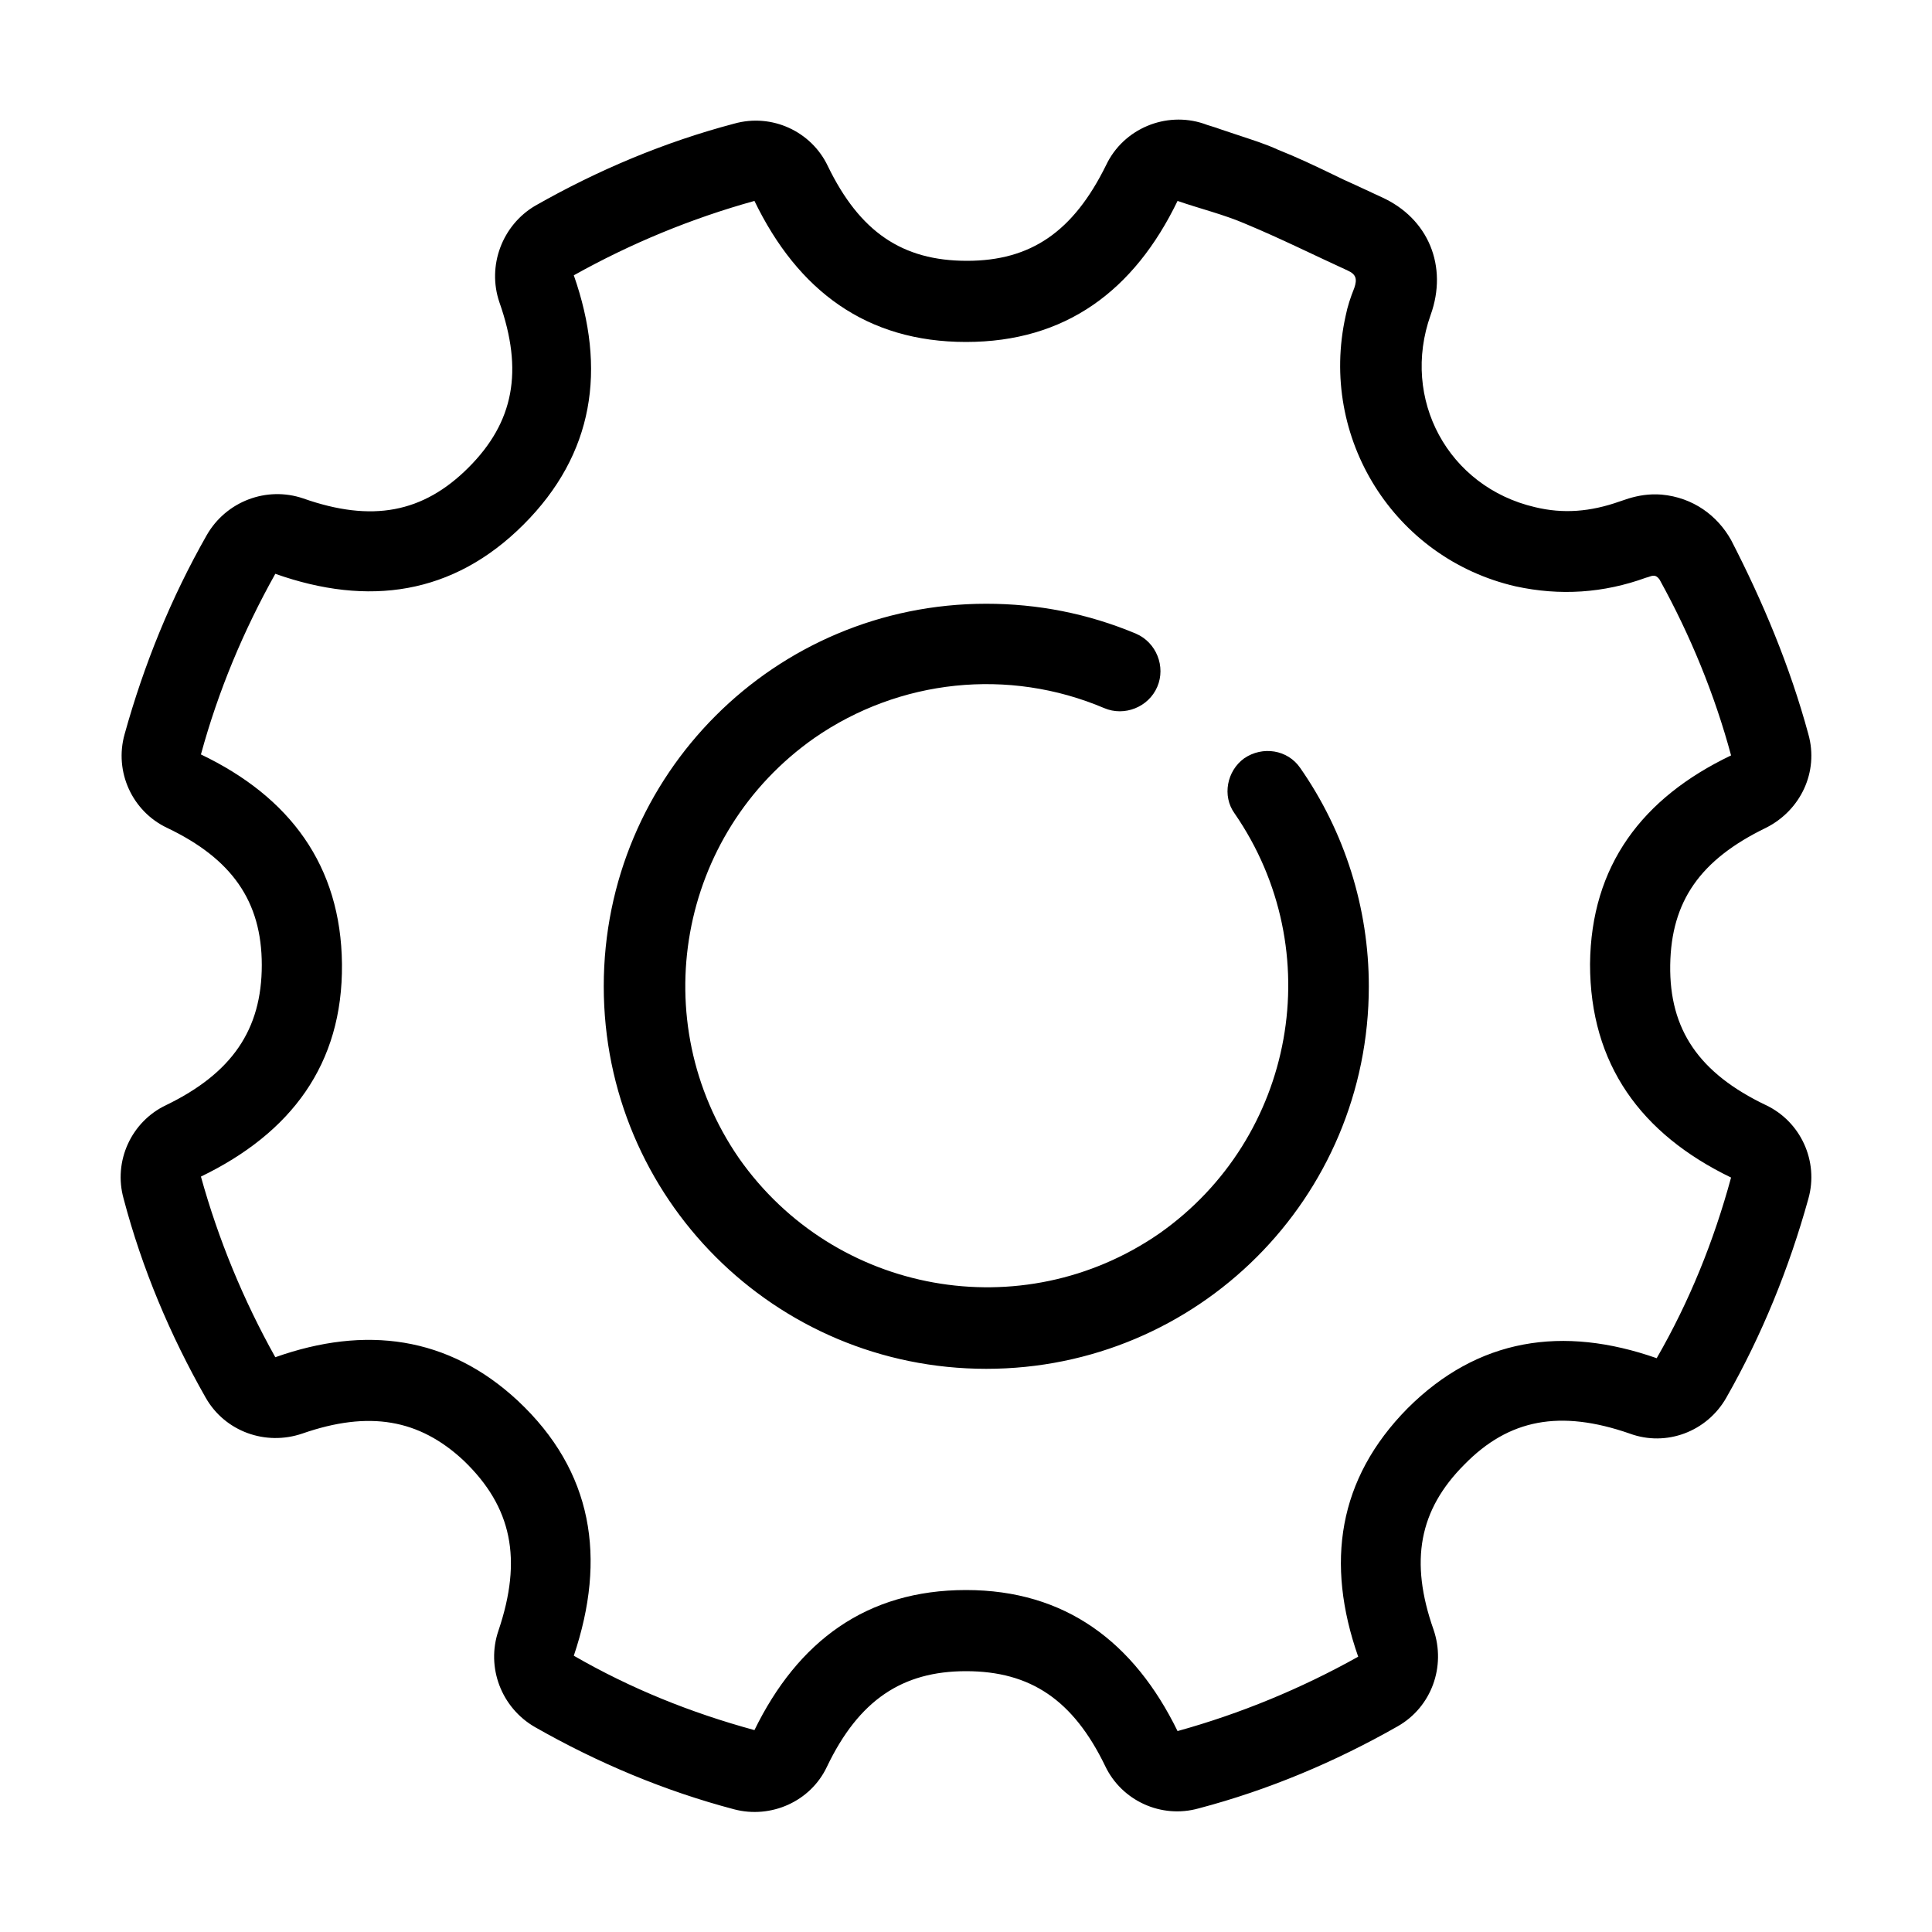 <?xml version="1.0" standalone="no"?><!DOCTYPE svg PUBLIC "-//W3C//DTD SVG 1.1//EN" "http://www.w3.org/Graphics/SVG/1.1/DTD/svg11.dtd"><svg t="1542097669683" class="icon" style="" viewBox="0 0 1024 1024" version="1.1" xmlns="http://www.w3.org/2000/svg" p-id="569" xmlns:xlink="http://www.w3.org/1999/xlink" width="200" height="200"><defs><style type="text/css"></style></defs><path d="M872.448 306.176c-22.528 8.192-45.568 9.728-69.12 4.608-64.512-14.848-104.448-78.848-90.112-143.36 1.024-5.12 2.56-9.728 4.608-14.848 1.536-4.608 1.024-7.168-3.584-9.216-17.92-8.192-35.328-16.896-53.76-24.576-11.776-5.12-24.576-8.192-36.352-12.288-23.04 47.616-59.392 74.752-112.128 74.752-52.736 0-89.088-27.136-112.128-74.752-33.28 9.216-65.536 22.528-95.744 39.424 17.408 49.664 10.752 94.72-26.624 132.096-37.376 37.376-82.432 43.52-131.584 26.112-16.896 30.208-30.208 61.952-39.424 95.744 47.104 22.528 74.24 58.88 74.752 111.104 0.512 53.248-27.136 89.6-74.752 112.64 9.216 33.28 22.528 65.536 39.424 95.744 47.616-16.896 91.648-11.264 128.512 23.04 39.936 37.376 47.104 83.456 29.696 135.168 30.208 17.408 61.952 30.208 95.744 39.424 23.04-47.104 59.392-74.24 112.128-74.24 52.736 0 89.088 27.648 112.128 74.752 33.28-9.216 65.536-22.528 95.744-39.424-17.408-49.664-10.752-94.208 26.112-131.584 37.376-37.376 82.432-44.032 132.096-26.624 17.408-30.208 30.208-61.952 39.424-95.744-47.616-23.04-74.752-59.904-74.752-113.152 0.512-52.224 27.648-88.064 74.752-110.592-8.704-32.256-21.504-63.488-37.888-93.184-2.56-3.584-4.608-1.536-7.168-1.024zM958.464 389.12c5.632 19.968-4.096 40.448-22.528 49.664-34.816 16.896-50.176 38.912-50.688 72.704-0.512 34.304 15.36 57.344 50.688 74.24 18.432 8.704 28.16 29.696 22.528 49.664-10.24 36.864-24.576 72.192-43.52 105.472-10.24 17.92-31.744 26.112-51.2 18.944-36.864-12.8-64-7.68-87.552 16.384-24.064 24.064-29.184 51.2-16.384 87.552 6.656 19.456-1.024 40.96-18.944 51.2-33.28 18.944-68.608 33.792-105.472 43.52-19.968 5.632-40.96-4.096-49.664-22.528-16.896-34.816-39.424-50.176-73.728-50.176-33.792 0-56.832 15.36-73.728 50.688-8.704 18.432-29.696 27.648-49.152 22.528-36.864-9.728-72.192-24.576-105.472-43.52-17.92-10.24-26.112-31.744-19.456-51.2 12.8-37.888 7.168-65.536-18.432-90.112-23.552-22.016-50.176-26.624-85.504-14.336-19.456 6.656-40.96-1.024-51.2-18.944-18.944-33.28-33.792-68.608-43.52-105.472-5.632-19.968 4.096-40.96 22.528-49.664 34.816-16.896 50.688-39.936 50.688-74.24 0-33.792-15.872-56.32-50.176-72.704-18.432-8.704-28.16-29.696-22.528-49.664 10.24-36.864 24.576-72.192 43.52-105.472 10.24-17.92 31.744-26.112 51.2-19.456 36.352 12.8 63.488 7.68 87.552-16.384 24.064-24.064 29.184-51.2 16.384-87.552-6.656-19.456 1.536-40.96 18.944-51.2 33.28-18.944 68.608-33.792 105.472-43.52 19.968-5.632 40.96 4.096 49.664 22.528C455.68 122.88 478.208 138.24 512.512 138.24c33.792 0 56.32-15.36 73.728-50.688 9.216-19.456 31.744-28.672 51.712-22.016 2.56 1.024 5.12 1.536 9.216 3.072l7.68 2.56c9.216 3.072 15.872 5.12 22.528 8.192 10.24 4.096 17.92 7.68 34.816 15.872 10.24 4.608 14.336 6.656 19.968 9.216 25.088 11.264 35.328 36.864 26.112 62.464-15.872 44.544 9.216 91.136 55.296 101.888 14.848 3.584 29.184 2.56 45.056-3.072l4.608-1.536c5.12-1.536 10.752-2.56 17.408-2.048 16.896 1.536 29.696 11.264 36.864 24.064 16.896 32.768 31.232 67.072 40.96 102.912z m-435.712-69.12c-112.128 0-202.752 90.624-202.752 202.752 0 112.128 90.624 202.752 202.752 202.752 112.128 0 202.752-90.624 202.752-202.752 0-41.472-12.8-81.92-36.352-115.712-6.656-9.728-19.968-11.776-29.696-5.12-9.216 6.656-11.776 19.968-5.12 29.184 50.176 72.704 32.256 172.032-39.936 222.72-72.704 50.176-172.032 32.256-222.72-39.936-50.176-72.704-32.256-172.032 39.936-222.72 45.056-31.232 102.912-37.376 153.6-15.872 10.752 4.608 23.552-0.512 28.16-11.264 4.608-10.752-0.512-23.552-11.264-28.16-25.6-10.752-52.224-15.872-79.36-15.872z" p-id="570"></path></svg>
